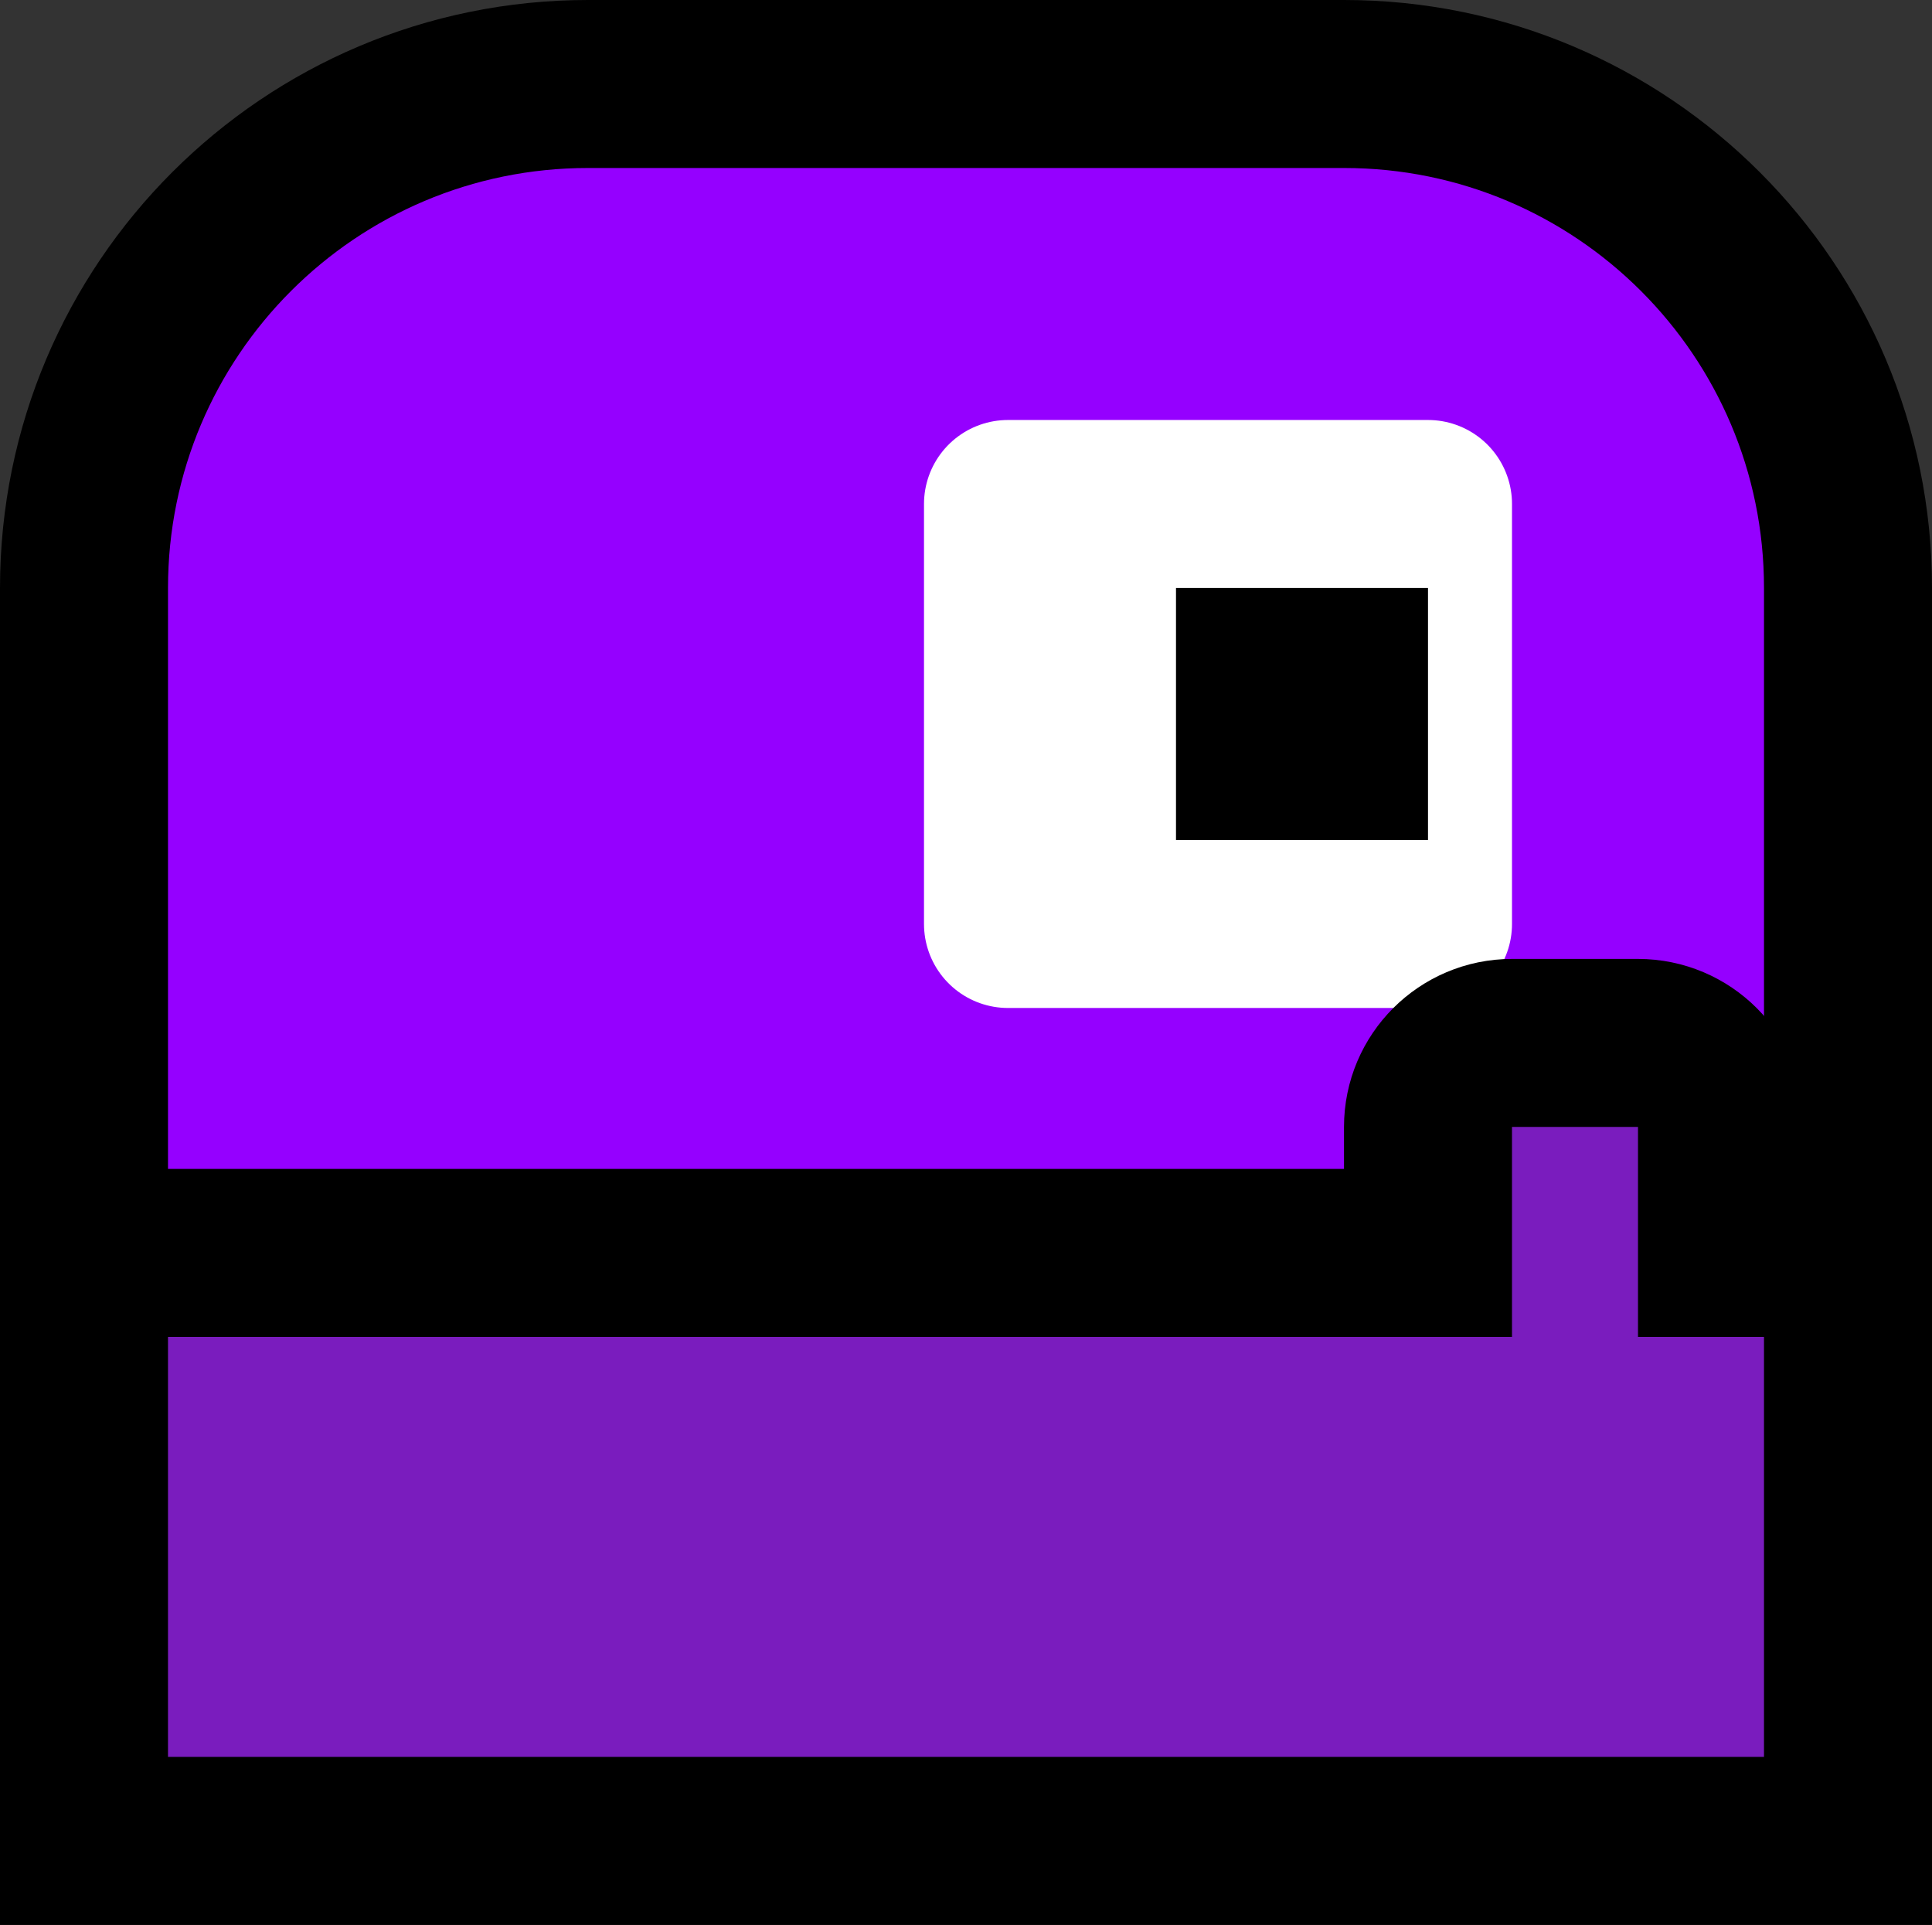 <svg version="1.1" xmlns="http://www.w3.org/2000/svg" xmlns:xlink="http://www.w3.org/1999/xlink" width="23" height="22.917" viewBox="0,0,23,22.917"><rect x="0" y="0" width="23" height="22.917" fill="#333333" stroke="none"/><g transform="translate(-228.5,-168.542)"><g data-paper-data="{&quot;isPaintingLayer&quot;:true}" fill-rule="nonzero" stroke-linecap="butt" stroke-miterlimit="10" stroke-dasharray="" stroke-dashoffset="0" style="mix-blend-mode: normal"><g><g><path d="M235.5,169.542h9c3.314,0 6,2.686 6,6v8h-21v-8c0,-3.314 2.686,-6 6,-6z" fill="#9500ff" stroke="#000000" stroke-width="2" stroke-linejoin="miter"/><path d="M240.5,179.542v-5h5v5z" fill="#ffffff" stroke="#ffffff" stroke-width="2" stroke-linejoin="round"/><path d="M242.5,178.542v-3h3v3z" fill="#000000" stroke="none" stroke-width="1" stroke-linejoin="miter"/></g><path d="M250.5,183.458v7h-21v-7h16v-1.5c0,-0.552 0.448,-1 1,-1h1.5c0.552,0 1,0.448 1,1v1.5z" fill="#7a1cbe" stroke="#000000" stroke-width="2" stroke-linejoin="miter"/></g></g></g></svg>